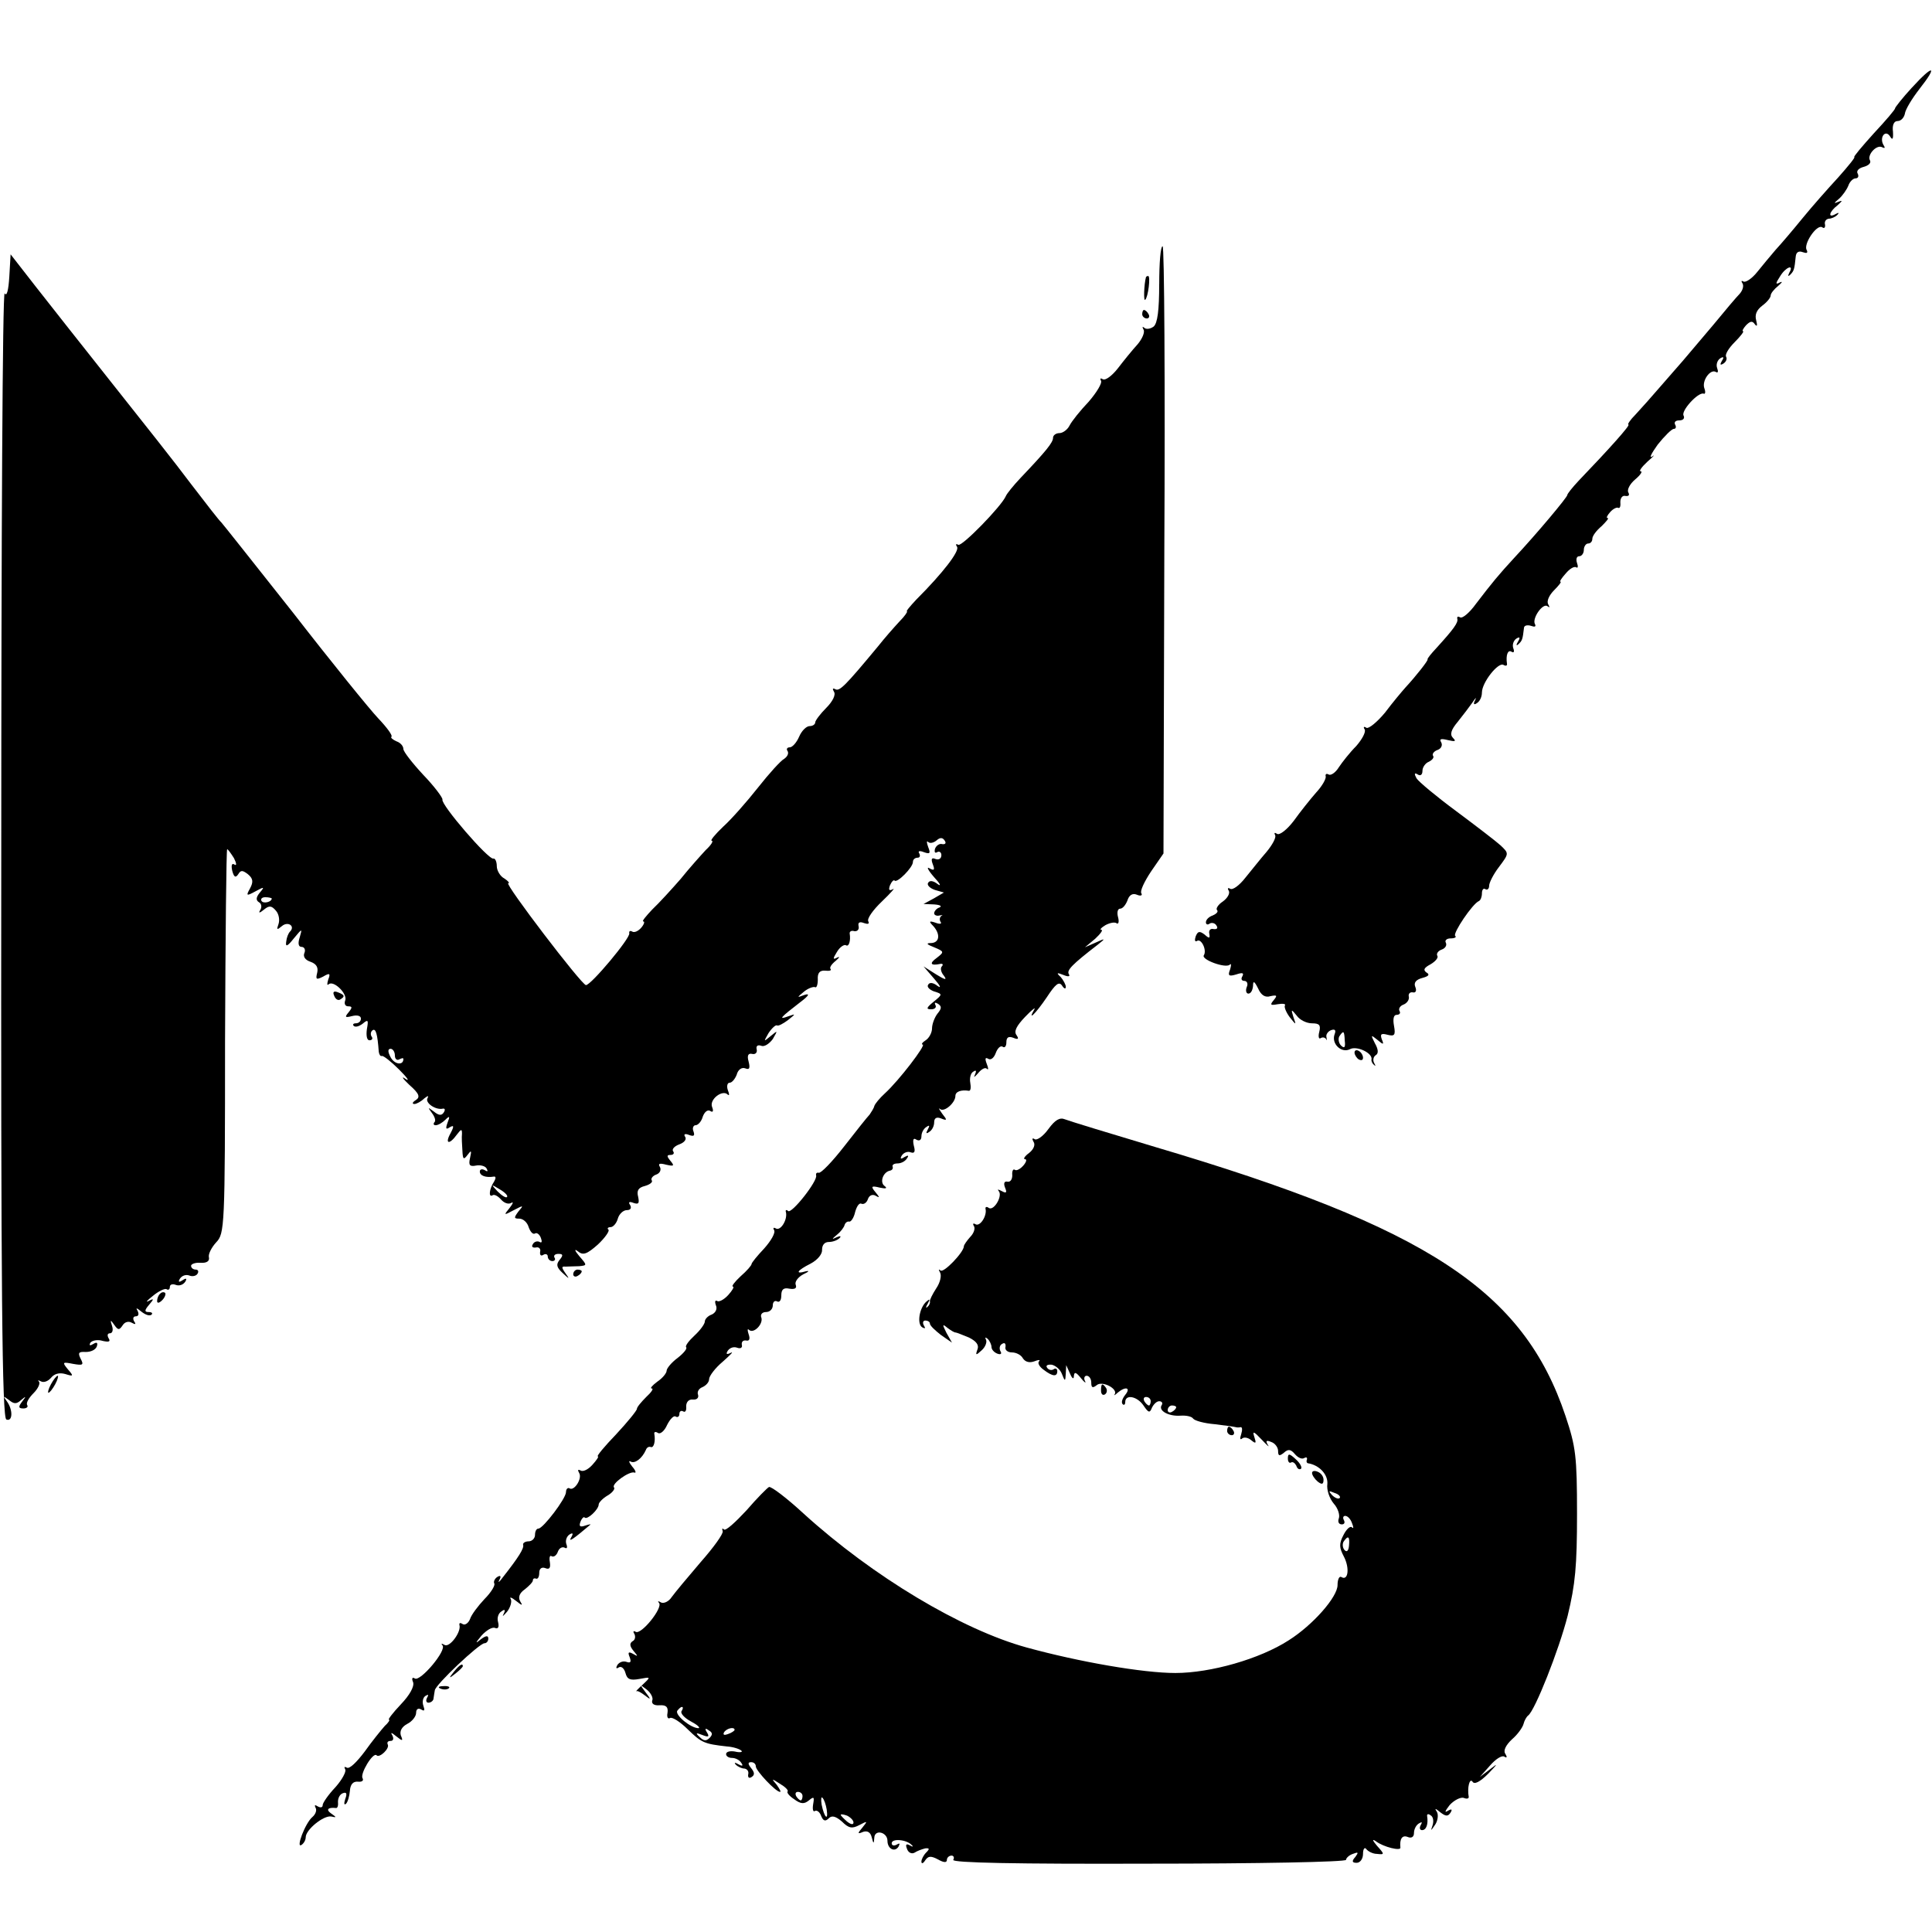 <?xml version="1.0" standalone="no"?>
<!DOCTYPE svg PUBLIC "-//W3C//DTD SVG 20010904//EN"
 "http://www.w3.org/TR/2001/REC-SVG-20010904/DTD/svg10.dtd">
<svg version="1.0" xmlns="http://www.w3.org/2000/svg"
 width="455pt" height="455pt" viewBox="0 0 455 455"
 preserveAspectRatio="xMidYMid meet">
<g transform="translate(0,455) scale(0.1,-0.1)"
fill="#000000" stroke="none">
<path d="M4503 4344 c-23 -25 -40 -47 -40 -49 1 -2 -21 -28 -50 -59 -28 -31
-49 -56 -46 -56 3 0 -14 -21 -38 -48 -24 -26 -62 -69 -84 -96 -22 -27 -50 -60
-63 -74 -12 -14 -32 -38 -44 -53 -12 -15 -27 -25 -32 -22 -5 3 -6 1 -2 -5 3
-6 0 -16 -7 -24 -7 -7 -35 -40 -62 -73 -28 -33 -60 -71 -72 -85 -12 -14 -37
-42 -55 -63 -18 -21 -43 -49 -56 -63 -13 -13 -20 -24 -17 -24 6 0 -45 -57
-117 -132 -15 -16 -27 -31 -27 -34 0 -5 -70 -89 -126 -149 -35 -38 -50 -56
-89 -107 -15 -21 -32 -35 -37 -32 -5 3 -8 2 -7 -3 3 -9 -9 -25 -49 -69 -13
-14 -22 -25 -21 -27 2 -2 -27 -39 -52 -66 -8 -9 -30 -35 -48 -59 -19 -23 -39
-39 -44 -36 -6 4 -8 2 -4 -4 3 -6 -6 -23 -20 -39 -15 -15 -33 -38 -41 -50 -8
-13 -19 -20 -24 -17 -5 3 -8 1 -7 -4 2 -5 -8 -23 -22 -38 -14 -16 -38 -46 -53
-67 -16 -21 -33 -34 -39 -31 -6 4 -8 3 -5 -3 3 -5 -6 -22 -20 -39 -14 -16 -36
-44 -50 -61 -14 -18 -30 -30 -36 -26 -5 3 -7 1 -3 -5 3 -6 -3 -17 -14 -25 -11
-7 -17 -17 -14 -20 4 -4 -1 -9 -10 -13 -9 -3 -16 -10 -16 -16 0 -5 4 -7 9 -3
5 3 13 1 16 -5 4 -6 1 -9 -7 -8 -7 2 -12 -3 -10 -11 2 -11 0 -12 -11 -2 -12 9
-16 8 -21 -4 -3 -9 -2 -14 3 -11 10 7 24 -22 16 -34 -6 -10 51 -31 61 -22 4 4
4 -1 1 -11 -6 -15 -3 -17 14 -12 15 5 19 4 15 -4 -4 -6 -2 -11 4 -11 7 0 10
-7 6 -15 -3 -8 -1 -15 4 -15 6 0 10 8 11 18 0 13 3 12 12 -6 7 -16 17 -22 29
-18 15 3 17 2 8 -9 -10 -12 -8 -13 9 -10 12 2 20 1 17 -3 -2 -4 3 -16 11 -27
16 -20 16 -20 9 0 -6 19 -5 19 8 3 7 -10 23 -18 36 -18 17 0 21 -4 17 -20 -3
-11 -1 -18 3 -15 5 3 10 2 13 -2 2 -5 2 -3 1 4 -2 6 3 14 11 17 9 3 12 0 8
-10 -8 -22 16 -45 36 -35 16 9 54 -9 51 -24 -1 -4 2 -10 6 -13 4 -4 4 -2 0 5
-3 6 -2 14 4 18 7 4 6 14 -2 28 -10 20 -10 21 6 8 14 -12 16 -12 10 2 -4 12
-1 14 14 10 16 -4 19 -1 15 21 -3 16 -1 26 6 26 7 0 10 4 7 9 -3 5 1 12 9 15
8 3 14 11 13 18 -2 7 2 12 9 11 7 -2 10 4 6 13 -4 10 2 17 17 21 15 4 18 8 9
13 -8 6 -5 11 10 19 12 7 19 16 16 20 -3 5 2 12 11 15 8 3 12 10 9 16 -3 5 2
10 11 10 10 0 15 3 11 6 -6 6 41 76 56 82 4 2 7 10 7 18 0 9 4 13 8 10 5 -3 9
1 9 8 0 7 10 27 23 44 24 32 24 32 4 51 -11 10 -58 46 -105 81 -46 34 -88 69
-93 77 -6 11 -5 14 3 9 6 -4 11 -1 11 9 0 8 7 18 15 21 8 4 13 10 10 14 -3 4
2 11 11 14 8 3 12 11 8 18 -5 8 0 9 16 5 17 -4 20 -3 12 5 -8 8 -5 19 11 38
12 15 28 36 35 46 7 11 10 13 6 5 -5 -9 -3 -12 4 -7 7 4 12 15 12 25 0 24 39
73 51 65 5 -3 9 -2 8 3 -3 20 2 34 11 28 5 -3 7 0 4 8 -3 8 0 18 7 23 8 5 10
3 4 -7 -5 -8 -4 -11 1 -6 9 8 10 12 13 38 0 6 8 8 17 5 8 -3 12 -2 9 4 -8 13
19 52 30 42 5 -4 5 -2 1 5 -4 7 2 21 14 33 11 11 18 20 15 20 -3 0 3 9 12 19
9 11 20 18 25 15 4 -3 5 2 2 10 -3 9 -1 16 5 16 6 0 11 7 11 15 0 8 5 15 10
15 6 0 10 5 10 11 0 7 10 20 22 30 11 11 18 19 14 19 -4 0 -1 6 6 14 7 8 16
12 19 10 4 -2 6 4 5 14 0 9 5 16 12 14 8 -1 10 2 7 8 -4 6 3 20 16 31 12 10
18 19 13 19 -5 0 2 10 16 23 14 12 19 18 11 12 -8 -5 -2 7 13 28 16 20 33 37
38 37 5 0 6 5 3 10 -3 6 1 10 10 10 9 0 13 5 10 11 -7 11 34 56 47 52 4 -2 5
4 2 12 -7 18 14 47 27 39 5 -3 6 1 3 9 -3 8 0 18 7 23 8 5 10 3 4 -6 -5 -9 -4
-11 4 -6 6 4 9 11 6 16 -3 5 6 20 20 34 14 14 23 26 20 26 -3 0 0 6 7 14 10
10 15 11 21 2 5 -6 6 -3 3 9 -4 14 1 25 14 35 11 8 20 19 20 24 0 5 8 15 18
23 9 8 11 11 4 8 -11 -6 -11 -3 0 14 13 22 34 30 22 9 -4 -8 -3 -10 2 -5 9 9
10 13 13 43 1 10 7 14 17 10 9 -3 12 -2 9 5 -9 13 23 61 36 54 5 -4 8 -1 7 6
-2 7 2 13 9 14 6 0 15 4 20 9 5 5 3 6 -4 2 -19 -11 -16 5 5 21 11 10 12 12 2
8 -12 -5 -12 -4 1 7 8 7 18 21 22 31 3 9 11 17 17 17 6 0 8 5 5 11 -4 6 2 13
14 16 11 3 18 9 15 15 -8 13 16 39 29 31 6 -3 7 -1 3 5 -11 18 4 38 15 21 6
-10 8 -7 7 11 -2 15 2 25 11 25 8 0 15 8 17 17 1 10 17 36 34 58 45 57 33 59
-17 4z m-1336 -2245 c2 -16 -1 -19 -9 -11 -5 5 -7 15 -4 21 10 15 12 14 13
-10z"/>
<path d="M2730 3881 c0 -62 -4 -92 -13 -100 -8 -6 -18 -7 -22 -3 -5 4 -5 2 -2
-4 4 -6 -3 -22 -14 -35 -12 -13 -33 -39 -46 -56 -14 -18 -30 -30 -36 -26 -5 3
-7 2 -4 -4 3 -5 -10 -27 -29 -49 -20 -21 -40 -46 -45 -56 -5 -10 -16 -18 -24
-18 -8 0 -15 -5 -15 -11 0 -11 -16 -31 -76 -94 -18 -19 -33 -38 -35 -43 -10
-24 -104 -120 -112 -115 -6 3 -7 1 -3 -5 6 -10 -33 -61 -96 -124 -15 -16 -25
-28 -22 -28 2 0 -5 -11 -18 -24 -13 -14 -35 -39 -50 -58 -78 -94 -91 -107
-101 -101 -6 3 -7 1 -3 -6 5 -7 -3 -23 -18 -38 -14 -14 -26 -30 -26 -34 0 -5
-6 -9 -13 -9 -8 0 -19 -11 -25 -25 -6 -14 -16 -25 -22 -25 -6 0 -9 -4 -5 -9 3
-6 -1 -13 -8 -18 -8 -4 -36 -35 -62 -68 -26 -33 -63 -75 -82 -92 -19 -18 -31
-33 -27 -33 5 0 -1 -10 -14 -22 -12 -13 -39 -43 -59 -68 -21 -24 -51 -57 -67
-72 -15 -16 -25 -28 -21 -28 4 0 2 -7 -5 -15 -7 -8 -16 -12 -21 -9 -5 3 -8 1
-7 -4 3 -11 -90 -122 -102 -122 -10 0 -193 240 -183 240 4 0 0 5 -9 11 -10 5
-18 19 -18 29 0 11 -4 19 -8 18 -11 -4 -124 127 -120 139 1 4 -19 31 -45 58
-26 28 -47 55 -47 61 0 7 -7 15 -16 18 -9 4 -15 9 -12 11 3 3 -11 22 -31 43
-20 21 -110 132 -200 248 -91 115 -167 211 -170 214 -4 3 -35 43 -71 90 -35
47 -119 153 -185 236 -66 83 -147 186 -180 228 l-60 77 -3 -52 c-2 -33 -6 -48
-11 -40 -5 7 -8 -586 -8 -1317 -1 -1034 2 -1332 12 -1335 15 -6 16 23 1 43 -9
13 -9 13 5 3 12 -10 18 -10 29 0 12 10 12 9 2 -4 -9 -12 -9 -16 3 -16 8 0 12
4 9 8 -3 5 4 17 15 28 11 11 16 23 13 27 -4 4 -2 4 4 1 7 -4 17 0 24 8 8 10
20 13 34 9 19 -6 20 -5 6 11 -14 17 -13 18 12 13 23 -4 26 -3 18 12 -7 14 -5
17 12 16 12 0 23 5 26 13 3 9 0 11 -8 6 -8 -5 -11 -4 -7 3 4 5 17 8 29 4 14
-3 19 -2 14 6 -4 7 -3 12 3 12 6 0 8 8 5 17 -5 15 -4 16 5 3 9 -13 12 -13 20
-1 5 8 14 10 21 6 9 -5 11 -4 6 3 -4 7 -2 12 4 12 6 0 8 5 4 13 -5 8 -2 7 9
-2 10 -8 20 -11 24 -7 3 3 1 6 -7 6 -10 0 -10 4 1 17 12 14 12 16 -1 9 -8 -4
-4 1 10 12 13 11 28 18 32 16 4 -3 8 -1 8 5 0 6 6 8 14 5 8 -3 17 0 22 7 5 8
3 10 -6 4 -9 -6 -11 -4 -6 4 5 7 14 10 22 7 7 -3 16 -1 19 4 4 6 1 10 -4 10
-6 0 -11 4 -11 9 0 4 10 8 22 7 15 -1 22 4 20 13 -2 7 6 23 17 35 20 21 21 34
21 474 1 249 3 452 5 452 2 0 9 -10 16 -21 6 -12 7 -19 1 -15 -6 4 -8 -2 -5
-15 4 -15 8 -17 14 -8 6 10 10 10 23 0 12 -10 13 -18 5 -33 -10 -18 -9 -19 13
-7 20 11 22 11 10 -3 -9 -11 -10 -18 -2 -23 6 -3 7 -12 3 -18 -5 -8 -2 -8 9 1
12 10 18 9 28 -3 7 -8 9 -22 6 -31 -5 -14 -4 -15 8 -5 14 12 32 0 19 -13 -4
-4 -8 -14 -9 -24 -2 -13 3 -11 18 8 20 24 20 24 14 3 -5 -15 -3 -23 4 -23 7 0
10 -7 7 -14 -4 -9 2 -17 14 -21 14 -5 19 -13 16 -26 -4 -16 -2 -17 14 -9 15 9
18 8 12 -7 -3 -10 -3 -15 1 -11 12 10 45 -23 39 -38 -3 -8 0 -14 7 -14 10 0
10 -3 1 -14 -10 -12 -8 -13 8 -9 12 3 21 1 21 -6 0 -6 -5 -11 -12 -11 -6 0 -8
-3 -5 -6 4 -4 13 -1 21 5 13 11 14 9 10 -13 -2 -15 0 -26 6 -26 6 0 9 4 5 9
-3 5 -2 12 3 15 7 4 11 -9 14 -51 1 -7 4 -11 7 -10 3 2 22 -13 41 -32 19 -19
26 -29 15 -22 -11 8 -7 1 9 -14 24 -21 26 -29 15 -36 -8 -5 -9 -9 -3 -9 5 0
16 6 23 13 9 7 11 7 8 1 -7 -11 19 -29 36 -25 5 1 6 -3 2 -9 -5 -8 -12 -7 -23
2 -15 11 -15 11 -5 -3 7 -9 10 -19 6 -22 -3 -4 -2 -7 3 -7 6 0 16 6 23 13 10
10 11 8 5 -7 -5 -14 -4 -17 5 -11 10 6 11 3 2 -14 -14 -25 -3 -28 15 -3 10 13
12 14 12 2 -1 -8 0 -26 1 -40 1 -21 3 -22 12 -10 9 12 10 11 6 -7 -4 -17 -1
-21 14 -18 10 2 22 -1 25 -7 4 -7 2 -8 -4 -4 -7 4 -12 2 -12 -3 0 -10 14 -15
33 -12 5 1 5 -4 1 -11 -12 -18 -14 -39 -4 -33 4 3 13 -2 20 -10 7 -8 17 -12
24 -8 6 4 4 -2 -4 -12 -14 -17 -14 -18 10 -5 23 12 24 12 11 -3 -11 -15 -11
-17 2 -17 9 0 19 -9 22 -20 4 -11 10 -18 15 -15 4 3 11 -2 14 -11 3 -8 2 -12
-3 -9 -5 3 -13 1 -16 -5 -4 -6 -1 -9 7 -8 7 2 12 -3 10 -10 -1 -8 2 -11 8 -7
5 3 10 1 10 -4 0 -6 5 -11 11 -11 5 0 8 4 5 8 -3 5 1 9 9 9 11 0 12 -3 3 -14
-9 -11 -7 -18 7 -31 16 -15 17 -15 7 -1 -10 14 -10 17 0 16 7 0 22 1 32 1 19
2 19 2 0 24 -11 13 -12 18 -3 11 12 -10 21 -7 47 16 17 16 28 32 25 35 -4 3
-1 6 5 6 6 0 14 9 17 20 3 11 13 20 21 20 9 0 12 5 8 12 -5 7 -2 9 8 5 12 -4
14 -1 11 14 -4 15 0 22 16 26 11 3 19 9 16 13 -3 4 2 11 11 14 8 3 12 11 8 18
-5 8 0 9 15 5 18 -4 20 -3 10 9 -9 11 -9 14 0 14 7 0 10 4 6 9 -3 5 4 12 15
16 11 4 17 11 14 17 -5 7 -1 9 9 5 11 -4 14 -2 10 9 -3 7 0 14 5 14 6 0 14 9
17 20 4 11 11 17 17 14 7 -5 9 -1 5 9 -7 18 25 42 37 29 4 -3 4 1 0 11 -3 9
-1 17 4 17 6 0 13 9 17 19 3 12 12 18 20 15 10 -4 12 0 8 16 -4 14 -1 20 8 18
8 -2 13 3 11 11 -2 8 3 11 11 8 7 -3 19 5 27 16 12 21 12 21 -5 7 -17 -14 -17
-14 -5 7 8 12 17 20 20 18 3 -2 14 4 25 12 20 16 20 16 0 9 -22 -8 -18 -3 30
34 20 15 23 21 10 17 -19 -7 -19 -7 -1 8 10 8 22 12 26 10 3 -2 6 6 6 18 -1
15 4 22 17 21 10 -1 16 0 13 4 -3 3 2 11 12 19 9 8 11 11 4 8 -11 -6 -11 -3
-1 13 7 12 17 18 21 16 7 -5 12 10 9 28 0 5 5 7 11 5 7 -1 12 4 10 12 -2 9 3
11 13 7 9 -3 13 -2 10 4 -4 6 11 27 32 47 21 20 32 33 26 29 -9 -5 -11 -2 -7
9 4 9 9 14 11 11 6 -6 43 31 43 44 0 6 5 10 11 10 5 0 7 4 4 10 -4 6 1 7 11 3
14 -5 16 -3 10 12 -4 11 -4 16 0 12 4 -4 13 -2 20 4 8 7 14 7 19 -1 4 -6 1 -9
-6 -8 -6 2 -14 -3 -17 -11 -2 -8 0 -11 5 -8 5 3 10 0 10 -7 0 -8 -6 -12 -14
-9 -9 4 -11 0 -6 -13 5 -13 3 -15 -8 -9 -8 5 -3 -5 11 -21 14 -15 18 -23 8
-16 -10 8 -19 9 -22 3 -4 -5 4 -13 16 -17 l21 -6 -24 -14 -24 -13 25 -1 c14
-1 19 -4 13 -7 -7 -2 -13 -9 -13 -14 0 -4 6 -7 13 -5 6 1 9 1 4 -1 -4 -3 -5
-9 -2 -14 4 -5 -2 -6 -12 -2 -15 5 -16 3 -5 -8 17 -19 15 -39 -5 -40 -13 0
-11 -3 7 -10 24 -10 24 -11 6 -25 -18 -13 -15 -19 9 -14 5 1 7 -2 3 -6 -4 -4
-2 -14 5 -22 8 -11 3 -10 -18 3 l-30 19 25 -29 c14 -16 18 -24 8 -17 -10 8
-19 9 -22 3 -4 -5 3 -12 14 -16 20 -6 20 -7 -1 -24 -17 -14 -19 -18 -6 -18 9
0 13 5 10 10 -3 6 -1 7 6 3 9 -6 9 -11 -1 -23 -7 -9 -13 -25 -13 -35 0 -10 -7
-23 -15 -28 -8 -5 -11 -10 -7 -10 9 0 -56 -85 -89 -115 -12 -11 -23 -24 -25
-30 -1 -5 -7 -14 -11 -20 -5 -5 -32 -39 -60 -75 -28 -36 -55 -64 -60 -62 -4 1
-7 -1 -6 -6 5 -12 -58 -92 -66 -84 -4 4 -7 2 -5 -3 4 -18 -13 -45 -24 -38 -5
3 -7 1 -4 -4 4 -6 -7 -25 -23 -43 -17 -18 -30 -34 -30 -37 0 -3 -11 -16 -26
-29 -14 -13 -22 -24 -18 -24 4 0 -1 -9 -11 -20 -10 -11 -22 -17 -26 -14 -5 3
-6 -2 -3 -10 4 -9 -1 -18 -10 -22 -9 -3 -16 -11 -16 -16 0 -6 -11 -21 -24 -33
-14 -13 -23 -25 -20 -28 3 -3 -6 -14 -20 -25 -15 -11 -26 -25 -26 -30 0 -6
-10 -18 -22 -26 -12 -9 -18 -16 -13 -16 5 0 -1 -9 -13 -20 -12 -12 -22 -24
-22 -28 0 -4 -22 -31 -49 -60 -27 -28 -47 -52 -43 -52 3 0 -3 -9 -13 -20 -10
-11 -22 -17 -28 -13 -6 3 -7 1 -3 -6 8 -13 -12 -44 -23 -36 -4 2 -8 -2 -8 -9
0 -15 -54 -86 -65 -86 -5 0 -8 -7 -8 -15 0 -8 -7 -15 -15 -15 -8 0 -14 -4 -13
-8 3 -8 -11 -30 -48 -77 -8 -11 -12 -14 -8 -6 5 9 3 12 -5 7 -6 -4 -9 -11 -7
-15 3 -4 -7 -21 -23 -37 -15 -16 -31 -37 -34 -47 -4 -10 -12 -15 -17 -12 -6 4
-9 3 -8 -2 5 -16 -23 -54 -35 -47 -7 4 -9 4 -5 -1 11 -11 -52 -86 -65 -78 -6
4 -8 0 -4 -9 3 -10 -8 -30 -29 -52 -19 -20 -31 -36 -28 -36 3 0 -1 -7 -10 -15
-8 -9 -30 -36 -47 -60 -18 -24 -36 -42 -42 -38 -6 3 -7 2 -4 -4 3 -5 -7 -24
-23 -42 -17 -18 -30 -37 -30 -42 0 -6 -5 -7 -12 -3 -6 4 -8 3 -5 -3 4 -6 0
-16 -7 -22 -17 -14 -40 -75 -26 -66 6 4 10 12 10 18 0 18 42 52 60 49 13 -3
13 -2 0 7 -13 9 -8 15 11 13 4 -1 6 6 5 15 0 9 5 18 12 20 8 3 10 -1 5 -14 -3
-10 -3 -15 2 -11 4 4 8 18 9 30 1 15 7 23 19 22 9 -1 14 2 11 8 -7 10 25 63
33 54 7 -7 32 17 26 26 -2 5 1 8 7 8 6 0 8 5 4 13 -5 8 -2 7 9 -2 15 -12 17
-12 11 2 -3 10 2 20 15 27 12 6 21 18 21 26 0 9 5 12 12 8 8 -5 9 -2 5 9 -3 9
-1 19 5 23 7 4 8 3 4 -4 -4 -7 -2 -12 3 -12 6 0 12 5 12 10 1 6 2 14 3 19 1
13 105 111 117 111 5 0 9 5 9 11 0 8 -6 7 -18 -2 -13 -11 -13 -9 2 9 11 12 25
21 32 18 7 -3 10 2 7 14 -3 10 1 21 8 25 8 6 10 4 5 -6 -4 -8 -1 -5 8 5 8 10
12 24 9 30 -4 6 2 4 12 -4 15 -12 17 -12 10 -1 -5 9 -2 19 11 28 10 8 19 17
19 21 0 4 3 6 8 4 4 -1 7 5 7 14 0 10 6 14 14 11 10 -4 13 0 11 14 -2 11 0 17
4 14 5 -3 12 2 15 11 3 8 10 12 16 9 5 -3 7 0 4 8 -3 8 0 18 7 23 8 5 10 3 4
-7 -7 -12 5 -4 45 30 3 2 -3 1 -12 -2 -12 -4 -15 -2 -11 9 3 8 8 13 10 10 6
-6 33 19 33 31 0 4 9 14 21 21 12 7 18 16 15 19 -7 8 36 39 48 35 5 -2 3 5 -5
14 -8 10 -9 15 -4 12 10 -6 27 7 36 27 2 6 7 9 12 7 7 -2 11 14 8 31 -1 5 3 6
9 2 5 -3 15 5 21 19 7 14 16 23 20 20 5 -3 9 0 9 6 0 6 4 9 9 6 5 -3 8 2 7 12
0 10 6 17 16 16 9 -1 14 4 12 11 -3 7 2 15 10 18 9 4 16 12 16 19 0 7 14 26
32 41 18 16 27 25 19 21 -10 -5 -12 -3 -7 5 5 7 14 10 22 7 8 -3 13 0 11 7 -1
7 3 11 10 10 8 -2 10 4 6 15 -3 9 -3 14 1 10 11 -10 34 14 29 29 -3 7 2 13 11
13 9 0 16 7 16 16 0 8 5 12 10 9 6 -3 10 3 10 14 0 14 5 19 19 16 13 -2 18 1
15 9 -3 7 5 18 18 25 13 6 15 9 6 7 -27 -8 -21 2 11 18 17 9 28 23 27 33 0 11
6 18 16 18 9 0 20 4 25 9 5 5 2 6 -7 2 -12 -6 -11 -4 1 6 9 7 17 18 18 23 2 6
7 9 11 8 4 -1 11 9 14 23 4 14 10 22 15 19 5 -2 12 2 15 11 3 9 11 12 18 8 10
-6 10 -4 0 8 -12 14 -10 16 10 11 14 -3 19 -2 11 4 -12 9 -3 33 13 36 5 1 8 5
6 10 -1 4 4 7 12 7 8 0 18 5 22 12 5 7 3 8 -6 3 -9 -6 -11 -4 -6 4 5 7 14 10
21 7 9 -3 11 2 7 16 -3 14 -1 19 6 14 7 -4 12 -1 12 8 0 8 5 18 12 22 7 5 8 3
3 -6 -5 -9 -4 -11 3 -6 7 4 12 14 12 23 0 10 6 13 16 9 15 -6 15 -4 3 11 -7
10 -10 15 -5 11 10 -8 36 15 36 31 0 10 13 15 32 12 4 0 5 8 3 19 -2 11 1 23
7 26 7 5 8 2 4 -7 -4 -8 -1 -6 7 3 8 10 17 15 21 11 4 -4 4 1 0 11 -5 13 -4
17 4 12 6 -3 13 3 17 14 4 11 11 18 16 15 5 -4 9 1 9 10 0 12 5 15 16 11 12
-5 14 -3 8 6 -7 9 0 22 20 43 16 17 26 24 22 18 -18 -31 4 -9 29 28 21 32 29
38 36 28 5 -8 9 -9 9 -3 0 5 -6 16 -12 23 -11 10 -9 11 6 5 12 -5 17 -4 13 2
-5 9 7 22 68 69 19 15 19 16 -5 5 l-25 -11 24 20 c13 12 19 21 15 21 -5 0 -1
5 9 11 9 5 21 8 26 5 5 -4 7 3 4 14 -3 11 -1 20 5 20 6 0 13 9 17 19 4 13 12
18 22 14 9 -4 14 -2 11 3 -4 5 7 28 23 52 l29 42 2 715 c2 393 0 715 -4 715
-5 0 -8 -40 -8 -89z m-2090 -1447 c0 -8 -19 -13 -24 -6 -3 5 1 9 9 9 8 0 15
-2 15 -3z m290 -370 c0 -8 5 -12 10 -9 6 3 10 4 10 1 0 -16 -21 -13 -30 4 -7
13 -7 20 0 20 5 0 10 -7 10 -16z m264 -333 c-2 -3 -12 3 -22 13 -16 17 -16 18
5 5 12 -7 20 -15 17 -18z"/>
<path d="M2699 3898 c-5 -18 -6 -59 -2 -54 7 6 13 56 7 56 -2 0 -4 -1 -5 -2z"/>
<path d="M2690 3810 c0 -5 5 -10 11 -10 5 0 7 5 4 10 -3 6 -8 10 -11 10 -2 0
-4 -4 -4 -10z"/>
<path d="M787 2205 c3 -8 9 -12 14 -9 12 7 11 11 -5 17 -10 4 -13 1 -9 -8z"/>
<path d="M3190 2071 c0 -5 5 -13 10 -16 6 -3 10 -2 10 4 0 5 -4 13 -10 16 -5
3 -10 2 -10 -4z"/>
<path d="M2469 1891 c-12 -17 -27 -27 -32 -24 -6 4 -7 1 -3 -6 5 -7 0 -18 -10
-26 -11 -8 -15 -15 -10 -15 5 0 3 -7 -4 -15 -7 -8 -16 -13 -20 -10 -4 3 -7 -3
-6 -13 0 -9 -4 -16 -11 -15 -8 2 -10 -4 -6 -14 5 -12 3 -14 -8 -8 -8 4 -11 5
-7 0 10 -11 -11 -47 -23 -40 -5 4 -9 3 -8 -2 4 -16 -13 -43 -24 -36 -5 3 -7 1
-3 -5 3 -6 -1 -17 -9 -25 -8 -9 -15 -19 -15 -22 0 -14 -48 -64 -55 -57 -5 4
-5 2 -1 -5 4 -7 0 -24 -9 -37 -9 -14 -16 -28 -15 -31 1 -4 -2 -10 -6 -13 -4
-4 -4 0 1 8 6 11 5 12 -4 4 -16 -15 -22 -52 -9 -60 7 -4 8 -2 4 4 -4 7 -2 12
3 12 6 0 11 -3 11 -7 0 -5 12 -16 26 -27 l26 -18 -13 23 c-10 20 -10 22 2 12
8 -6 16 -11 19 -11 3 0 17 -6 32 -12 18 -9 24 -18 20 -28 -5 -14 -4 -15 10 -2
9 8 13 20 10 25 -3 6 -1 6 4 2 5 -5 9 -14 9 -19 0 -6 6 -13 14 -16 8 -3 11 0
7 6 -3 6 -2 14 4 17 6 4 9 1 8 -7 -2 -7 5 -13 15 -13 10 0 22 -6 26 -14 6 -9
16 -11 27 -7 10 4 15 4 11 0 -4 -4 1 -13 11 -20 21 -16 32 -17 32 -3 0 5 -4 8
-9 4 -5 -3 -12 -1 -15 4 -4 5 1 8 11 7 9 -2 20 -11 24 -22 7 -18 8 -18 9 1 l1
20 9 -20 c5 -12 9 -14 9 -6 1 11 5 10 17 -5 8 -10 13 -13 9 -6 -3 6 -1 12 4
12 6 0 11 -7 11 -16 0 -12 3 -14 13 -6 13 11 51 -9 42 -22 -3 -3 1 -2 7 4 19
16 32 12 18 -5 -7 -9 -10 -18 -6 -22 3 -3 6 -1 6 5 0 19 28 14 43 -8 12 -18
15 -18 20 -5 4 8 11 15 17 15 6 0 9 -4 6 -9 -9 -13 16 -27 44 -25 14 1 27 -2
30 -7 4 -5 26 -11 50 -13 25 -3 47 -6 50 -7 3 -1 8 -1 12 0 4 0 4 -7 1 -17 -3
-9 -3 -14 2 -10 4 4 14 3 22 -4 11 -9 12 -7 7 8 -5 15 -1 13 17 -6 13 -14 20
-20 15 -13 -6 10 -4 12 8 7 9 -3 16 -13 16 -21 0 -12 3 -13 14 -4 10 9 16 8
26 -4 7 -8 16 -12 21 -9 5 3 8 2 7 -3 -2 -4 -1 -8 2 -9 27 -4 48 -27 46 -49
-2 -14 5 -34 15 -46 10 -11 15 -27 12 -35 -3 -8 0 -14 7 -14 6 0 8 4 5 10 -3
5 -2 10 3 10 6 0 13 -8 16 -17 4 -10 4 -14 0 -10 -4 4 -13 -4 -20 -18 -11 -21
-10 -30 1 -51 14 -27 10 -58 -6 -48 -5 3 -9 -6 -9 -19 0 -28 -58 -94 -115
-130 -68 -44 -184 -77 -267 -77 -76 0 -226 26 -350 60 -153 42 -362 167 -525
315 -40 37 -77 65 -82 63 -4 -2 -28 -26 -53 -55 -26 -28 -49 -49 -53 -45 -4 4
-5 2 -3 -4 2 -6 -22 -39 -52 -73 -30 -35 -60 -71 -68 -82 -7 -11 -19 -16 -25
-13 -7 4 -9 4 -5 -1 10 -11 -42 -76 -55 -68 -5 3 -7 1 -3 -5 3 -6 2 -14 -4
-17 -8 -5 -7 -12 2 -23 11 -13 11 -14 -1 -7 -11 6 -13 4 -8 -8 4 -11 2 -14 -7
-11 -8 3 -17 0 -22 -7 -4 -7 -3 -10 3 -6 6 4 13 -2 16 -13 4 -15 11 -18 33
-14 27 5 27 5 8 -13 -11 -10 -18 -17 -15 -16 2 2 11 -3 20 -10 14 -11 15 -10
1 8 -14 19 -14 19 3 6 10 -8 16 -20 13 -26 -2 -7 4 -12 17 -11 16 1 21 -4 19
-18 -2 -10 1 -15 6 -12 5 3 24 -9 42 -27 32 -31 38 -34 92 -40 15 -1 30 -6 34
-10 4 -3 -3 -5 -15 -2 -11 2 -21 0 -21 -6 0 -5 6 -9 14 -9 8 0 18 -5 22 -12 5
-7 2 -8 -7 -3 -8 5 -11 4 -6 -1 5 -5 14 -9 20 -9 7 -1 11 -7 9 -14 -1 -7 2
-10 8 -6 8 5 7 11 -1 21 -8 10 -8 14 0 14 6 0 11 -4 11 -10 0 -10 47 -60 57
-60 3 0 -1 7 -8 17 -13 15 -12 15 8 2 12 -7 20 -15 18 -18 -3 -2 4 -11 15 -18
16 -12 24 -12 35 -3 12 10 13 8 10 -9 -2 -12 0 -19 4 -16 5 3 12 -3 15 -12 5
-12 10 -13 18 -5 7 7 16 5 31 -8 16 -16 24 -17 41 -8 19 10 20 10 7 -6 -12
-14 -12 -16 2 -10 10 3 17 -1 20 -13 4 -16 5 -16 6 -1 1 21 31 13 31 -7 0 -19
17 -28 26 -14 4 8 3 9 -4 5 -7 -4 -12 -2 -12 3 0 12 35 9 47 -4 5 -4 2 -5 -4
-1 -9 5 -11 2 -7 -8 3 -9 11 -13 18 -9 6 4 17 8 25 10 10 1 11 -1 2 -10 -6 -6
-11 -16 -11 -21 0 -6 4 -5 9 3 7 10 13 11 30 2 14 -8 21 -8 21 -1 0 5 5 10 11
10 5 0 7 -5 4 -10 -4 -7 150 -10 459 -9 256 0 466 4 466 9 0 4 7 11 16 14 13
5 14 4 6 -7 -9 -10 -8 -14 3 -14 8 0 15 9 15 21 0 12 4 17 8 11 4 -5 15 -11
25 -11 18 -2 18 -1 0 19 -11 13 -12 17 -3 11 18 -14 60 -24 58 -15 -2 20 4 30
17 25 9 -4 15 0 15 9 0 9 5 19 12 23 7 4 8 3 4 -4 -4 -7 -2 -12 3 -12 10 0 15
14 12 33 -1 5 3 6 8 2 6 -3 8 -13 5 -23 -5 -15 -5 -15 6 1 6 9 8 23 4 30 -6 9
-4 9 8 -1 13 -10 18 -10 24 -1 5 8 3 10 -7 4 -8 -5 -5 1 5 14 11 12 26 19 33
17 7 -3 12 -2 12 2 -4 22 2 46 9 36 4 -7 17 -1 37 19 22 23 24 26 5 11 l-25
-19 24 27 c13 15 28 25 34 21 6 -4 7 -1 2 7 -5 7 1 20 16 34 13 11 25 28 27
36 2 8 7 17 11 20 16 12 72 153 93 235 18 74 22 117 22 240 0 136 -3 158 -27
230 -99 296 -325 444 -967 634 -107 32 -202 61 -212 65 -12 5 -23 -1 -39 -23z
m241 -641 c0 -5 -2 -10 -4 -10 -3 0 -8 5 -11 10 -3 6 -1 10 4 10 6 0 11 -4 11
-10z m60 -14 c0 -3 -4 -8 -10 -11 -5 -3 -10 -1 -10 4 0 6 5 11 10 11 6 0 10
-2 10 -4z m385 -214 c-3 -3 -11 0 -18 7 -9 10 -8 11 6 5 10 -3 15 -9 12 -12z
m22 -112 c-1 -12 -5 -16 -10 -11 -5 5 -6 14 -3 20 11 16 15 13 13 -9z m-1572
-390 c-3 -5 7 -16 22 -24 15 -8 23 -15 18 -16 -18 0 -56 31 -50 41 4 5 8 9 11
9 3 0 3 -4 -1 -10z m66 -63 c-8 -8 -14 -7 -23 2 -11 10 -9 11 6 5 15 -6 17 -4
11 6 -6 9 -4 11 4 5 9 -5 10 -10 2 -18z m59 19 c0 -2 -7 -7 -16 -10 -8 -3 -12
-2 -9 4 6 10 25 14 25 6z m160 -156 c0 -5 -2 -10 -4 -10 -3 0 -8 5 -11 10 -3
6 -1 10 4 10 6 0 11 -4 11 -10z m57 -32 c4 -28 -6 -18 -12 12 -2 12 -1 20 2
16 4 -4 8 -16 10 -28z m63 -30 c0 -6 -6 -5 -15 2 -8 7 -15 14 -15 16 0 2 7 1
15 -2 8 -4 15 -11 15 -16z"/>
<path d="M1350 1549 c0 -5 5 -7 10 -4 6 3 10 8 10 11 0 2 -4 4 -10 4 -5 0 -10
-5 -10 -11z"/>
<path d="M377 1503 c-4 -3 -7 -11 -7 -17 0 -6 5 -5 12 2 6 6 9 14 7 17 -3 3
-9 2 -12 -2z"/>
<path d="M120 1290 c-6 -11 -8 -20 -6 -20 3 0 10 9 16 20 6 11 8 20 6 20 -3 0
-10 -9 -16 -20z"/>
<path d="M2593 1275 c0 -8 4 -12 9 -9 5 3 6 10 3 15 -9 13 -12 11 -12 -6z"/>
<path d="M2890 1180 c0 -5 5 -10 11 -10 5 0 7 5 4 10 -3 6 -8 10 -11 10 -2 0
-4 -4 -4 -10z"/>
<path d="M3033 1115 c0 -8 4 -12 8 -9 4 2 9 -2 12 -8 2 -7 7 -10 11 -7 3 3 -2
13 -12 22 -15 14 -19 15 -19 2z"/>
<path d="M3090 1081 c0 -5 6 -14 13 -20 10 -8 14 -7 14 4 0 8 -6 16 -14 19 -7
3 -13 2 -13 -3z"/>
<path d="M1069 613 c-13 -16 -12 -17 4 -4 9 7 17 15 17 17 0 8 -8 3 -21 -13z"/>
<path d="M1038 573 c7 -3 16 -2 19 1 4 3 -2 6 -13 5 -11 0 -14 -3 -6 -6z"/>
</g>
</svg>
